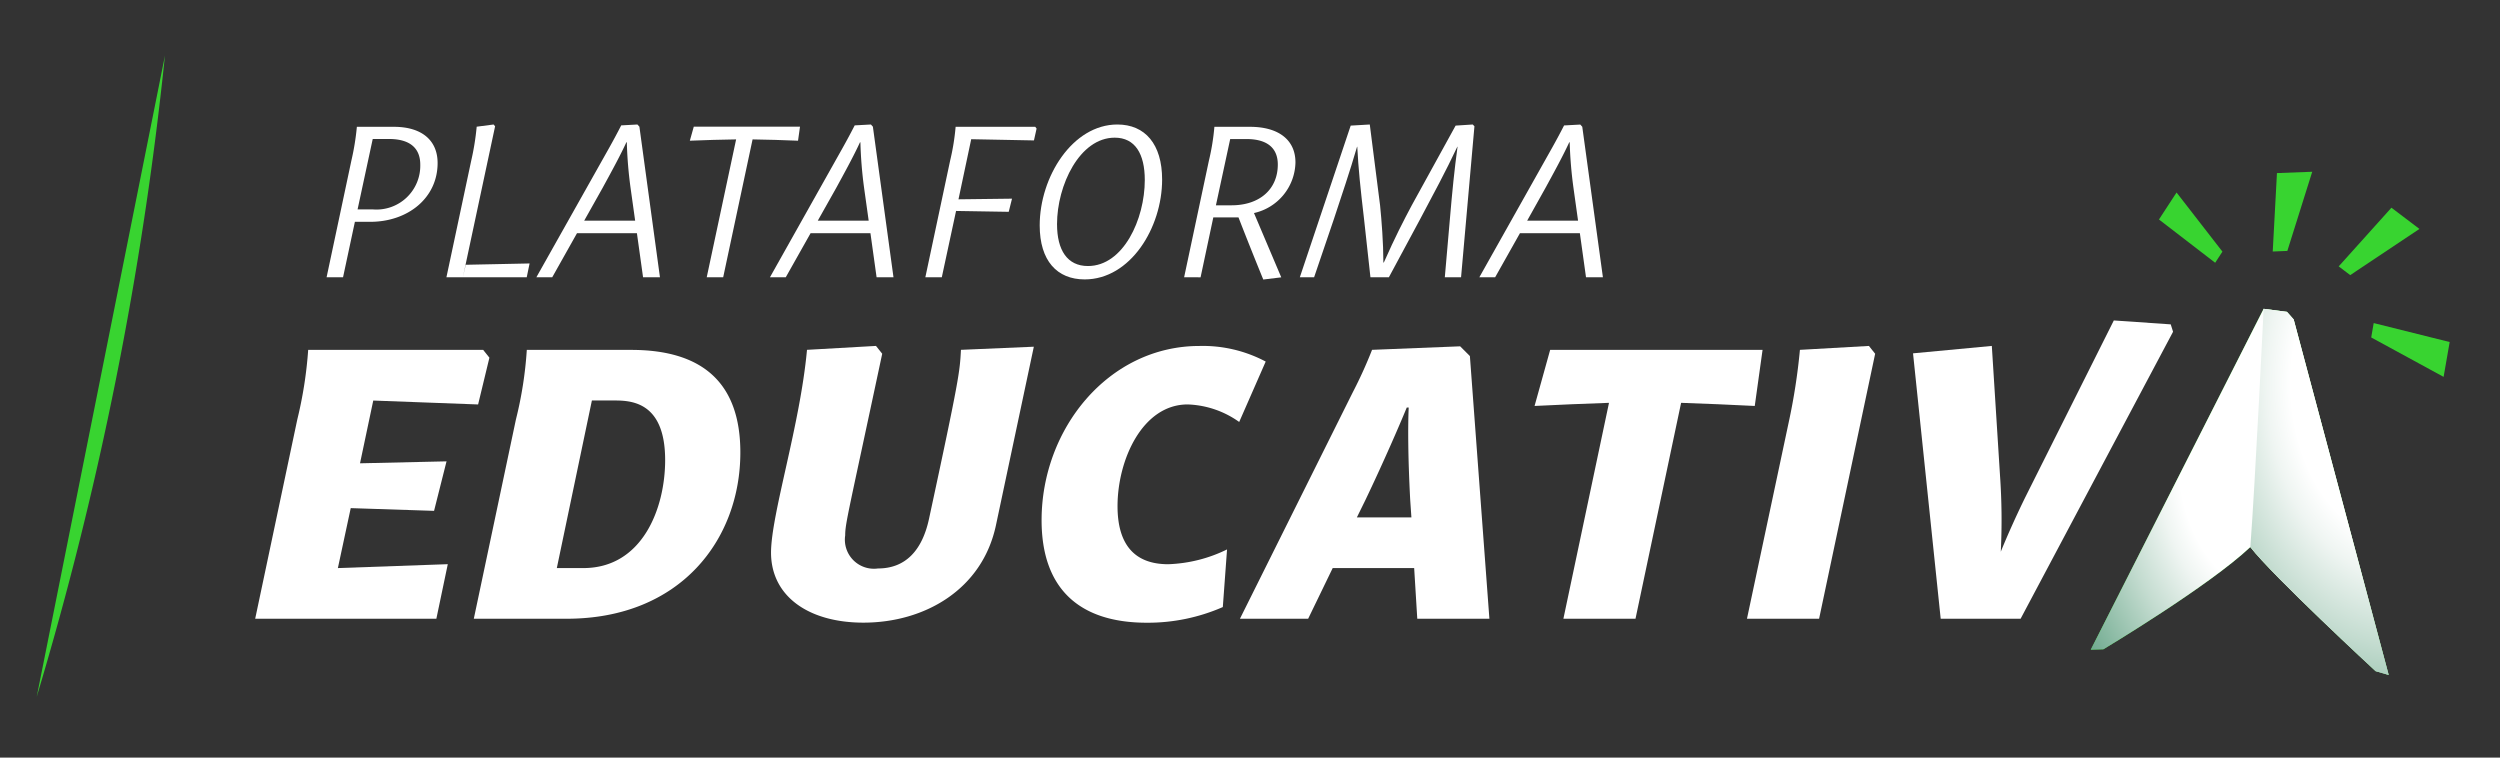 <svg xmlns="http://www.w3.org/2000/svg" xmlns:xlink="http://www.w3.org/1999/xlink" width="165" height="50" viewBox="0 0 165 50">
  <rect x="0" y="0" width="165" height="50" fill="#333333" stroke="none"/>
  <defs>
    <style>
      .cls-1 {
        isolation: isolate;
      }

      .cls-2 {
        fill: #fff;
      }

      .cls-3 {
        fill: #38d430;
      }

      .cls-4, .cls-5 {
        mix-blend-mode: multiply;
      }

      .cls-4 {
        fill: url(#Degradado_sin_nombre_8);
      }

      .cls-5 {
        fill: url(#Degradado_sin_nombre_8-2);
      }
    </style>
    <radialGradient id="Degradado_sin_nombre_8" data-name="Degradado sin nombre 8" cx="150.176" cy="30.227" r="20.626" gradientTransform="translate(0 -12.545) scale(1 1.415)" gradientUnits="userSpaceOnUse">
      <stop offset="0.31" stop-color="#fff"/>
      <stop offset="0.378" stop-color="#eff5f2"/>
      <stop offset="0.511" stop-color="#c4dcd0"/>
      <stop offset="0.697" stop-color="#7eb39a"/>
      <stop offset="0.926" stop-color="#207b50"/>
      <stop offset="1" stop-color="#006837"/>
    </radialGradient>
    <radialGradient id="Degradado_sin_nombre_8-2" cx="158.649" cy="25.276" r="24.023" gradientTransform="translate(0 -10.49) scale(1 1.415)" xlink:href="#Degradado_sin_nombre_8"/>
  </defs>
  <title>logo_plataforma</title>
  <g class="cls-1">
    <g id="Capa_1" data-name="Capa 1">
      <g>
        <g>
          <path class="cls-2" d="M28.8,40.837H16.842L19.62,27.693a27.28,27.28,0,0,0,.72-4.6H31.89l.411.514-.746,3.087-6.92-.258-.874,4.142,5.71-.129-.823,3.267-5.5-.18L22.3,37.493l7.254-.257Z"/>
          <path class="cls-2" d="M37.393,40.837H31.271l2.778-13.144a25.628,25.628,0,0,0,.72-4.6h6.894c4.656,0,7.2,2.134,7.2,6.765C48.865,35.59,44.929,40.837,37.393,40.837Zm1.672-14.405L36.75,37.493H38.5c3.909,0,5.4-3.961,5.4-7.125,0-3.936-2.341-3.936-3.422-3.936Z"/>
          <path class="cls-2" d="M53.262,23.089l4.553-.258.411.515c-2.238,10.52-2.443,11.189-2.443,11.987a1.918,1.918,0,0,0,2.161,2.186c1.774,0,2.906-1.132,3.369-3.267,2.006-9.311,2.032-9.7,2.11-11.163l4.81-.206-2.5,11.781c-.9,4.244-4.707,6.431-8.745,6.431-3.6,0-6.1-1.724-6.1-4.63C50.9,33.918,52.8,28.1,53.262,23.089Z"/>
          <path class="cls-2" d="M80.706,40.066A12.337,12.337,0,0,1,75.69,41.1c-4.5,0-6.945-2.29-6.945-6.766,0-6.044,4.424-11.5,10.418-11.5a8.846,8.846,0,0,1,4.373,1.029l-1.749,3.987a6.2,6.2,0,0,0-3.4-1.157c-2.984,0-4.63,3.652-4.63,6.713,0,2.547,1.132,3.833,3.344,3.833a9.526,9.526,0,0,0,3.884-.977Z"/>
          <path class="cls-2" d="M81.836,40.837,89.27,25.918a29.7,29.7,0,0,0,1.286-2.829l5.814-.232.643.643L98.3,40.837H93.54l-.205-3.344H87.958l-1.62,3.344Zm7.717-6.688h3.6l-.078-1.131c-.154-2.907-.154-4.965-.1-6.123h-.128c-.463,1.132-1.544,3.627-2.727,6.1Z"/>
          <path class="cls-2" d="M103.184,40.837l3.01-14.25c-1.621.051-3.267.128-4.913.206l1.029-3.7h14.019l-.515,3.7c-1.62-.078-3.241-.155-4.861-.206l-3.01,14.25Z"/>
          <path class="cls-2" d="M115.3,40.837,118.049,27.9a40.407,40.407,0,0,0,.746-4.81l4.553-.258.412.515-3.7,17.491Z"/>
          <path class="cls-2" d="M126.26,23.32l5.2-.489.54,8.54a42.267,42.267,0,0,1,.052,5.042c.437-1.08,1.106-2.572,1.723-3.807l5.737-11.456,3.756.258.154.488L133.36,40.837h-5.274Z"/>
          <g>
            <path class="cls-2" d="M21.555,18.3l1.636-7.7a16.5,16.5,0,0,0,.362-2.23H26c1.825,0,2.882.884,2.882,2.389,0,2.317-1.969,3.881-4.445,3.881H23.423L22.641,18.3ZM24.6,9.173l-1,4.648H24.61a2.892,2.892,0,0,0,3.128-2.954c0-1.028-.608-1.694-2.071-1.694Z"/>
            <path class="cls-2" d="M29.464,18.3,31.1,10.607a17.077,17.077,0,0,0,.362-2.245l1.115-.145.1.116L30.55,18.3Zm5.3,0H30.55l.189-.825,4.214-.087Z"/>
            <path class="cls-2" d="M35.4,18.3,40.2,9.767c.3-.536.594-1.086.8-1.492l1.071-.058.13.145L43.557,18.3H42.442l-.406-2.911H38.083L36.447,18.3Zm3.157-3.736H41.92l-.3-2.143A27.674,27.674,0,0,1,41.37,9.39h-.029c-.405.883-1,1.97-1.578,3.027Z"/>
            <path class="cls-2" d="M46.644,18.3,48.584,9.2c-1,.015-2.027.044-3.055.087l.261-.927H52.8l-.13.927q-1.5-.064-3-.087L47.73,18.3Z"/>
            <path class="cls-2" d="M50.817,18.3,55.61,9.767c.3-.536.594-1.086.8-1.492l1.071-.058.13.145L58.97,18.3H57.855l-.406-2.911H53.5L51.86,18.3Zm3.157-3.736h3.359l-.3-2.143a27.674,27.674,0,0,1-.246-3.027h-.029c-.405.883-1,1.97-1.578,3.027Z"/>
            <path class="cls-2" d="M61.073,18.3l1.636-7.7a15.169,15.169,0,0,0,.362-2.23h5.257l.087.116-.174.782L64.1,9.188l-.84,3.967,3.533-.043-.217.868L63.1,13.923,62.159,18.3Z"/>
            <path class="cls-2" d="M71.588,18.441c-1.824,0-2.968-1.231-2.968-3.563,0-3.214,2.172-6.661,5.126-6.661,1.824,0,2.954,1.289,2.954,3.635C76.7,15.038,74.6,18.441,71.588,18.441Zm.217-.883c2.332,0,3.751-3.085,3.751-5.677,0-1.723-.637-2.795-1.984-2.795-2.317,0-3.808,3.143-3.808,5.706C69.764,16.515,70.444,17.558,71.805,17.558Z"/>
            <path class="cls-2" d="M78.152,18.3l1.636-7.7a15.037,15.037,0,0,0,.362-2.23H82.5c1.911,0,3,.884,3,2.346a3.493,3.493,0,0,1-2.737,3.345l1.8,4.243-1.187.145c-.551-1.347-1.1-2.723-1.636-4.1H80.078l-.84,3.953Zm3.041-9.123-.942,4.373H81.28c1.853,0,3.055-1.057,3.055-2.693,0-.985-.579-1.68-2.071-1.68Z"/>
            <path class="cls-2" d="M97.313,8.333,96.43,18.3H95.358l.333-3.823c.159-1.868.3-3.287.507-4.793h-.015c-.753,1.607-1.607,3.186-2.461,4.793L91.666,18.3H90.449l-.42-3.823c-.246-2.1-.376-3.345-.449-4.793h-.014c-.478,1.651-1.028,3.244-1.535,4.793l-1.3,3.823h-.942L89.146,8.29l1.26-.073.68,5.344c.1,1,.217,2.476.217,3.765h.03c.752-1.7,1.3-2.752,1.838-3.765l2.9-5.271,1.13-.073Z"/>
            <path class="cls-2" d="M97.636,18.3l4.793-8.529c.3-.536.594-1.086.8-1.492l1.071-.058.13.145,1.362,9.934h-1.115l-.406-2.911h-3.953L98.679,18.3Zm3.157-3.736h3.359l-.3-2.143A27.674,27.674,0,0,1,103.6,9.39h-.029c-.406.883-1,1.97-1.578,3.027Z"/>
          </g>
        </g>
        <g>
          <path class="cls-3" d="M149.4,20.382l1.538.2.444.5,6.271,23.464-.865-.251s-6.8-6.292-8.266-8.19c-2.712,2.568-9.7,6.748-9.7,6.748l-.832.026Z"/>
          <path class="cls-3" d="M150.965,16.561,150,16.6l.279-5.176,2.328-.088Z"/>
          <path class="cls-3" d="M146.68,16.607l-.479.735-3.71-2.856,1.161-1.781Z"/>
          <path class="cls-3" d="M155.115,18.158l-.761-.577,3.481-3.872,1.847,1.4Z"/>
          <path class="cls-3" d="M156.5,22.272l.164-.949,5.014,1.251-.4,2.3Z"/>
          <path class="cls-4" d="M149.4,20.382l1.538.2.444.5,6.271,23.464-.865-.251s-6.8-6.292-8.266-8.19c-2.712,2.568-9.7,6.748-9.7,6.748l-.832.026Z"/>
          <path class="cls-5" d="M149.4,20.382l1.538.2.444.5,6.271,23.464-.865-.251s-6.8-6.292-8.266-8.19C148.849,31.816,149.4,20.382,149.4,20.382Z"/>
        </g>
        <path class="cls-3" d="M10.887,3.67,2.422,45.993A229.316,229.316,0,0,0,10.887,3.67Z"/>
      </g>
    </g>
  </g>
</svg>
